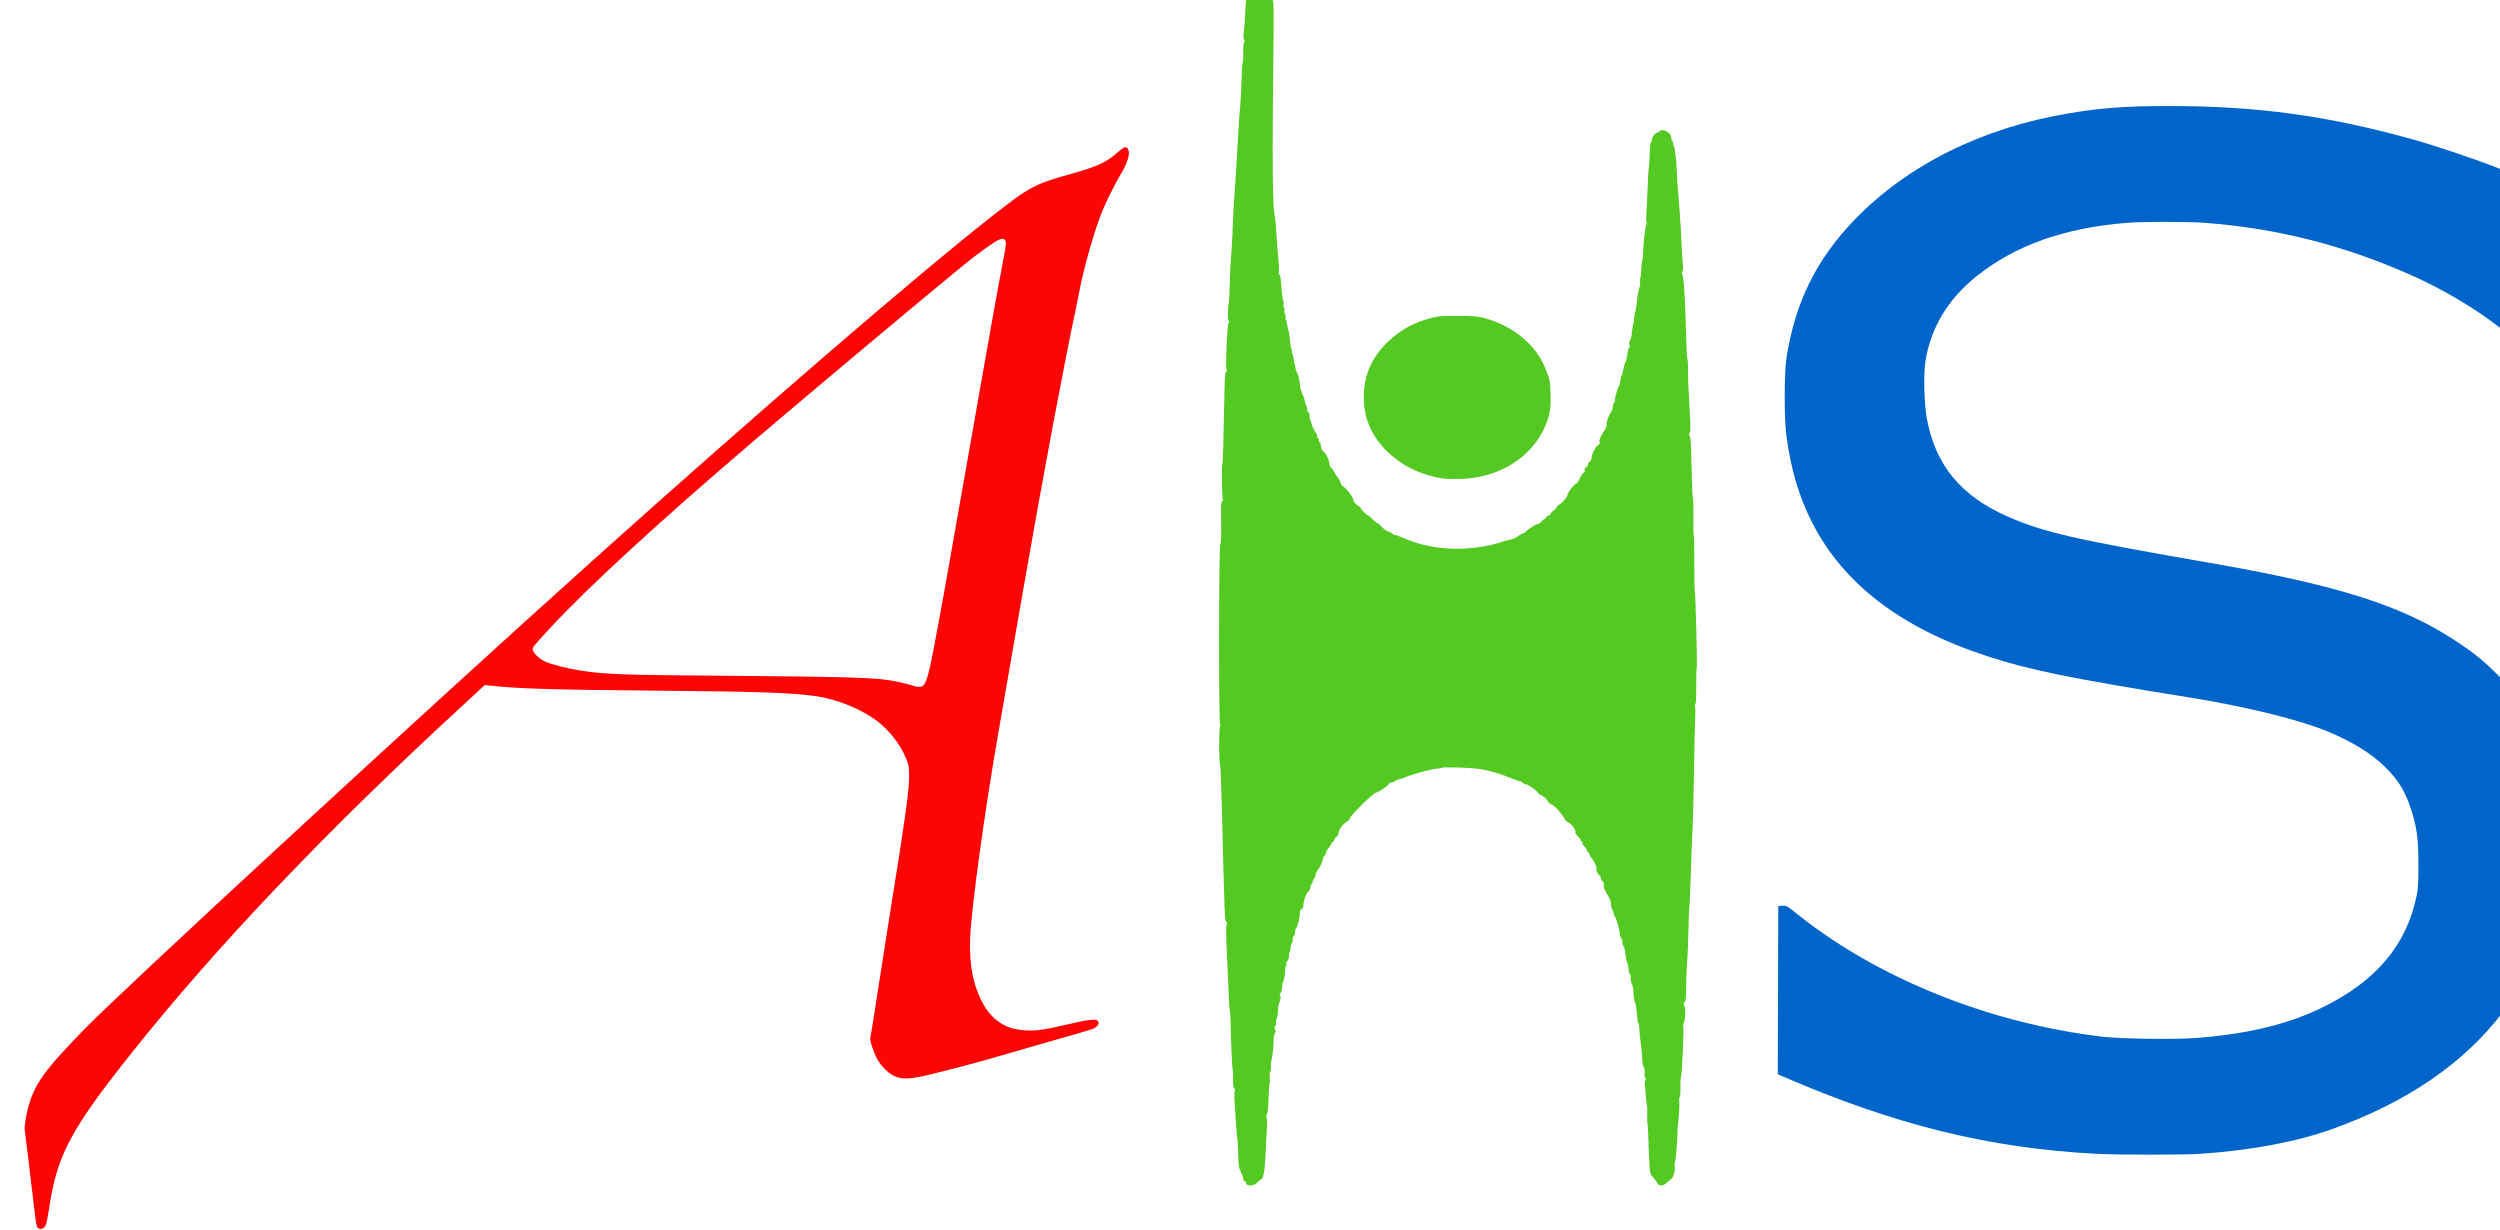 <?xml version="1.0" encoding="UTF-8" standalone="no"?>
<!-- Created with Inkscape (http://www.inkscape.org/) -->

<svg
   xmlns:dc="http://purl.org/dc/elements/1.1/"
   xmlns:cc="http://creativecommons.org/ns#"
   xmlns:rdf="http://www.w3.org/1999/02/22-rdf-syntax-ns#"
   xmlns:svg="http://www.w3.org/2000/svg"
   xmlns="http://www.w3.org/2000/svg"
   xmlns:sodipodi="http://sodipodi.sourceforge.net/DTD/sodipodi-0.dtd"
   xmlns:inkscape="http://www.inkscape.org/namespaces/inkscape"
   width="2735.234"
   height="1345.926"
   id="svg11164"
   version="1.1"
   inkscape:version="0.48.3.1 r9886"
   sodipodi:docname="New document 12">
  <defs
     id="defs11166" />
  <sodipodi:namedview
     id="base"
     pagecolor="#ffffff"
     bordercolor="#666666"
     borderopacity="1.0"
     inkscape:pageopacity="0.0"
     inkscape:pageshadow="2"
     inkscape:zoom="0.24748737"
     inkscape:cx="2815.4383"
     inkscape:cy="-203.11522"
     inkscape:document-units="px"
     inkscape:current-layer="layer1"
     showgrid="false"
     fit-margin-top="0"
     fit-margin-left="0"
     fit-margin-right="0"
     fit-margin-bottom="0"
     inkscape:window-width="1920"
     inkscape:window-height="1056"
     inkscape:window-x="0"
     inkscape:window-y="24"
     inkscape:window-maximized="1" />
  <g
     inkscape:label="Layer 1"
     inkscape:groupmode="layer"
     id="layer1"
     transform="translate(1941.903,997.744)">
    <g
       transform="matrix(0.01,0,0,0.01,-3907.58,448.564)"
       style="fill-rule:evenodd"
       id="g11145">
      <path
         style="fill:#fe0505"
         d="m 200693.08,-10300.282 c -109.53,-89.701 -205.2,-570.821 -327.52,-1647.223 -182.69,-1607.669 -1083,-9080.047 -1104.97,-9171.015 -38.65,-160.049 167.75,-1473.975 334.83,-2131.465 686.79,-2702.752 1740.97,-4196.717 6168.3,-8741.632 4374.98,-4491.169 36842.79,-34429.558 55713.82,-51373.392 17844.05,-16021.74 35640.95,-31364.131 43689.4,-37663.841 4084,-3196.63 4617.18,-3479.73 8666.92,-4601.74 2638.05,-730.88 3810.46,-1262.6 4865.65,-2206.67 710.61,-635.79 982.15,-784.58 1160.98,-636.16 441.66,366.55 208.2,1421.57 -622.91,2814.95 -843.32,1413.85 -1823.69,3436.93 -2346.5,4842.23 -771.58,2073.98 -1834.36,5891.78 -2201,7906.67 -91.32,501.77 -278.94,1436.89 -416.94,2078.04 -1240.63,5763.64 -3622.78,18462.849 -5656.91,30156.838 -252.14,1449.555 -660.95,3798.748 -908.46,5220.428 -247.52,1421.679 -683.11,3930.526 -967.98,5575.214 -284.88,1644.688 -673.87,3879.842 -864.42,4967.009 -1575.34,8987.648 -3056.39,19741.114 -3163.31,22967.927 -91.74,2768.722 272.07,4826.584 1183.06,6691.717 580.18,1187.834 1221.73,1948.395 2157.03,2557.168 748.57,487.243 1525.65,714.712 2722.84,797.043 1112.67,76.532 2053.68,-59.645 4720.1,-683.025 2173.18,-508.074 2936.65,-599.923 3156.79,-379.783 196.91,196.906 140.65,456.904 -148,683.957 -297.16,233.743 -307.6,237.048 -4646.68,1469.302 -1672.57,474.998 -3976.14,1140.263 -5119.06,1478.374 -2479.69,733.577 -5405.7,1522.987 -8109.41,2187.836 -2481.63,610.253 -3373.82,654.469 -4276.7,211.939 -651.89,-319.51 -1409.92,-1089.407 -1823.05,-1851.579 -355.72,-656.274 -816.44,-2038.643 -751.68,-2255.397 57.58,-192.71 506.88,-3017.357 1276.77,-8026.758 287.04,-1867.697 699.07,-4490.582 915.62,-5828.633 1563.03,-9657.954 2056.74,-13165.033 2062.02,-14647.609 4.26,-1202.277 -12.64,-1310.223 -331.12,-2110.223 -592.35,-1488.009 -1844.23,-3096.749 -3209.23,-4124.088 -1693.44,-1274.511 -4387.01,-2369.46 -6589.05,-2678.47 -2828.17,-396.874 -6101.87,-511.619 -17481.1,-612.721 -11598.25,-103.048 -15344.48,-218.69 -18347.52,-566.367 l -456.16,-52.811 -2280.77,2098.388 c -14965.5,13768.793 -26978.34,26367.947 -36307.94,38080.053 -6772.44,8501.928 -8239.77,11272.962 -9103.23,17191.376 -116.97,801.726 -277.5,1583.067 -356.74,1736.304 -207.52,401.294 -580.5,519.631 -875.77,277.839 z m 96813.05,-59270.62 c 276.26,-147.848 570.81,-936.934 857.46,-2297.068 444.6,-2109.619 1470.66,-7708.592 2654.2,-14483.304 194.78,-1115.043 463.76,-2643.159 597.71,-3395.813 133.95,-752.654 452.43,-2554.462 707.75,-4004.017 255.31,-1449.556 553.62,-3137.325 662.89,-3750.599 109.26,-613.273 357.62,-2027.351 551.9,-3142.397 1126.79,-6467.25 2344.37,-13242.31 2701.13,-15030.05 225.56,-1130.25 395.89,-2197.61 378.51,-2371.91 -47.08,-472.26 -280.16,-567.86 -807.78,-331.34 -519.27,232.77 -2236.42,1470.64 -3789.85,2732.04 -3607.84,2929.6 -16883.12,14048.49 -22744.82,19050.226 -10645.84,9083.988 -18443.7,16254.686 -22699.36,20873.689 -1757.54,1907.594 -1774.9,1930.606 -1695.38,2247.424 91.92,366.259 730.08,953.084 1340.23,1232.418 689.03,315.449 2547.95,785.28 3899.97,985.698 2852.23,422.802 4340.8,474.173 16409.92,566.319 11683.38,89.199 15057.37,177.866 17109.44,449.624 861.59,114.1 2326.19,451.027 3113.39,716.227 208.07,70.1 576.75,46.997 752.69,-47.167 z"
         id="path11133"
         inkscape:connector-curvature="0" />
      <path
         sodipodi:nodetypes="cccccsssssssssssssscsssssccccssssssssssssssssscc"
         style="fill:#0065cb"
         d="m 425895.67,-18393.243 c -11748.67,-619.721 -22066.5,-3171.618 -34338.79,-8492.947 l -482.03,-209.02 25.88,-9202.469 25.88,-9202.479 456.15,-28.414 c 437.31,-27.237 502.21,8.515 1571.2,865.851 8825.8,7078.272 21063.83,11997.294 33501.97,13465.988 1855.44,219.086 7777.02,306.92 9962.64,147.773 5676.67,-413.346 10119.66,-1464.953 13909.41,-3292.204 5974.6,-2880.693 9370.1,-6897.716 10460.64,-12375.405 144.74,-726.987 181.17,-1406.495 179.33,-3345.128 -2.64,-2785.854 -173.05,-4059.763 -802.12,-5995.912 -650.59,-2002.406 -1366.27,-3184.362 -2786.3,-4601.583 -1501.82,-1498.847 -3593.84,-2799.876 -6339.79,-3942.707 -3059.18,-1273.196 -8973.11,-2729.755 -15055.27,-3707.998 -13238.67,-2129.287 -17507.56,-3000.147 -22199.49,-4528.73 -9377.96,-3055.245 -15706.33,-7880.373 -19141.58,-14594.692 -1426.6,-2788.343 -2332.81,-5832.844 -2824.45,-9488.961 -251.4,-1869.633 -249.15,-6905.59 3.86,-8536.77 942.48,-6077.3 3259.36,-10783.26 7444.11,-15120.28 5784.46,-5994.92 13947.39,-10059.35 23378.33,-11640.38 3672.42,-615.66 6282.15,-808.95 10940.47,-810.31 9823.31,-2.87 17489.69,1051.76 26980.41,3711.59 2413.35,676.36 7138.48,2278.87 9325.81,3162.82 l 1925.99,778.33 0,8666.68 0,8666.67 -464.75,30.21 c -443.88,28.86 -510.77,-5.85 -1489.81,-773.13 -2678.96,-2099.53 -6195.17,-4185.29 -9652.03,-5725.44 -7382.64,-3289.23 -14785.15,-5162.63 -22706.32,-5746.44 -1775.83,-130.88 -6700.17,-130.11 -8373.45,1.32 -6890.63,541.22 -12312.5,2468.95 -16565.24,5889.73 -3080.3,2477.7 -4962.13,5622.93 -5538.83,9257.4 -224.23,1413.21 -142.09,4723.05 156.47,6304.22 968.11,5127.209 3747.1,8466.085 8932.5,10732.138 3842.8,1679.33 7371.38,2487.137 21692.65,4966.146 14429.29,2497.708 21417.18,4719.631 27419.92,8718.636 1826.8,1217.017 2875.03,2064.615 4261.33,3445.731 1775.18,1768.537 2908.09,3326.225 3997.78,5496.767 1585.54,3158.203 2427.92,6506.249 2748.7,10924.773 264.91,3648.998 -106.19,7293.567 -1087.63,10681.28 -929.08,3206.954 -3038.6,7437.599 -4981.79,9990.946 -4226.42,5553.511 -10474.07,9828.049 -18623.01,12741.554 -3980.1,1423.008 -8899.85,2344.428 -14528.97,2721.131 -1767.69,118.285 -9034.52,114.251 -11319.75,-6.285 z"
         id="path11135"
         inkscape:connector-curvature="0" />
      <path
         sodipodi:nodetypes="cssssscccccccccssccscccsscccsscccsscscscsccsccccsscsccscccssscccccccccccsccccsccscccscccsccsscccssscsccscscssscscsscssccsscscscscsscscscscscscccccssscccssscccccccccscccccsccssssssscscssssscccsccscccsssssccsccsssscsssscsccccccccscccccscccccccccscscccccccccsccccccccsccscccssssccssccssccsssscccsscssscscsscscscsscsssscsccccccsscccccccscccscccscscccccsccsscscscccsssssscsssss"
         style="fill:#53c921"
         d="m 333017.67,-15004.983 c -69.69,-28.119 -126.71,-117.181 -126.71,-197.91 0,-80.729 -68.42,-173.044 -152.05,-205.137 -83.63,-32.093 -152.05,-147.52 -152.05,-256.511 0,-108.99 -115.89,-443.118 -257.52,-742.507 -232.29,-491.024 -261.47,-693.932 -297.92,-2071.445 -22.23,-839.891 -65.07,-1567.011 -95.23,-1615.799 -30.16,-48.798 -100.41,-858.613 -156.14,-1799.598 -55.71,-940.985 -122.81,-2053.919 -149.12,-2473.195 -26.29,-419.277 -8.61,-825.801 39.39,-903.408 55.42,-89.67 32.2,-196.086 -63.73,-292.01 -112.97,-112.984 -145.4,-357.351 -128.96,-971.901 12.09,-451.532 -3.34,-889.389 -34.18,-973.017 -61.31,-166.05 -206.39,-3339.543 -234.01,-5119.061 -9.53,-613.273 -42.47,-1183.466 -73.21,-1267.094 -30.76,-83.628 -78.27,-653.82 -105.6,-1267.094 -27.33,-613.274 -121.84,-2706.736 -210.04,-4652.131 -121.21,-2673.356 -131.86,-3571.432 -43.63,-3677.736 90.01,-108.453 79.83,-168.949 -44.43,-264.204 -171.17,-131.21 -178.96,-335.405 -480.8,-12591.743 -59.05,-2397.343 -150.8,-4498.889 -203.89,-4670.104 -128.92,-415.714 -124.64,-3856.284 5.07,-4098.7 64.33,-120.204 65.98,-211.957 4.46,-249.955 -158.46,-97.937 -137.49,-19713.298 21.14,-19774.02 96.68,-37.008 118.9,-574.137 95.14,-2299.932 -27.26,-1979.221 -11.19,-2266.138 132.77,-2371.406 105.32,-77.009 125.44,-143.459 56.34,-186.156 -107.91,-66.698 -162.06,-3817.975 -56.63,-3923.409 58.41,-58.406 124.63,-2233.941 204.55,-6719.904 45.3,-2542.33 83.85,-3169.23 203.01,-3300.9 98.1,-108.4 113.31,-196.3 45.66,-263.94 -137.06,-137.06 70.56,-4892.75 221.53,-5074.68 79.9,-96.27 76.86,-172.99 -11.05,-278.91 -111.66,-134.55 -73.71,-1565.68 52.03,-1962.04 22.94,-72.31 64.14,-1024.42 91.56,-2115.79 27.42,-1091.37 96.45,-2446.28 153.41,-3010.91 56.95,-564.63 126.96,-1802.06 155.58,-2749.85 28.62,-947.79 74.55,-1996.94 102.07,-2331.45 91.17,-1107.96 350,-5230.39 502.8,-8008.04 82.81,-1505.31 173.97,-2850.96 202.56,-2990.34 28.61,-139.38 74.75,-846.42 102.53,-1571.2 100.04,-2609.6 154.74,-3519.27 217.71,-3621.17 35.24,-57 55.08,-511.91 44.12,-1010.91 -12.08,-549.62 24.78,-961.15 93.51,-1043.96 83.81,-100.98 83.09,-185.32 -2.74,-322.74 -84.65,-135.54 -88.68,-405.98 -14.87,-996.28 55.73,-445.63 123.91,-1419.48 151.53,-2164.11 28.78,-776.17 97.52,-1401.19 161.1,-1464.76 61.06,-60.99 110.97,-193 110.97,-293.35 0,-100.36 48.68,-182.46 108.2,-182.46 61.28,0 80.89,-86.04 45.21,-198.47 -102.37,-322.5 180.78,-725.44 616.32,-877.05 532.13,-185.23 1018.35,-179.58 1092.12,12.68 32.41,84.47 174.14,197.37 314.95,250.91 143.07,54.39 256.02,177.94 256.02,280.03 0,100.47 73.75,287.99 163.9,416.69 109.14,155.83 145.24,348.99 108.03,578.22 -31.48,194.04 -9.22,373.06 51.13,410.33 74.28,45.91 86.65,1743.61 40.48,5551.73 -141.38,11659.17 -96.68,17170.45 145.56,17953.82 51.72,167.26 140.73,1125.18 197.8,2128.72 57.07,1003.54 151.15,2235.15 209.06,2736.92 57.92,501.77 79.52,1056.33 47.99,1232.36 -34.65,193.49 -12.61,334.96 55.73,357.74 111.22,37.07 140,242.72 259.82,1856.4 33.11,446.01 104.92,866.09 159.57,933.49 54.66,67.41 69.86,256.93 33.79,421.17 -39.94,181.83 -20.42,326.52 49.93,369.99 66.82,41.3 88.85,177.65 52.25,323.45 -34.79,138.63 -10.29,315.88 54.44,393.87 64.73,78 93.78,233.25 64.56,344.99 -29.22,111.75 -16.07,226.08 29.22,254.07 45.3,28 114.69,290.33 154.21,582.97 39.52,292.64 108.84,602.6 154.05,688.8 45.22,86.2 109.21,538.67 142.2,1005.48 33,466.8 108.72,907.45 168.27,979.2 59.56,71.76 77.62,180.09 40.14,240.72 -37.47,60.64 -14.35,175.06 51.39,254.27 65.73,79.2 128.4,316.78 139.26,527.93 10.84,211.16 54.32,439.89 96.59,508.28 42.27,68.4 91.18,284.02 108.69,479.16 17.51,195.13 84,417.63 147.75,494.44 131.17,158.06 321.77,954.37 355.79,1486.52 12.48,195.13 79.09,457.42 148.03,582.86 68.96,125.45 99.9,228.08 68.77,228.08 -31.12,0 10.59,102.64 92.68,228.08 82.1,125.44 180.38,422.95 218.39,661.13 38.02,238.19 108.75,457.55 157.18,487.48 48.42,29.93 88.05,182.99 88.05,340.13 0,157.14 71.35,344.929 158.57,417.308 93.75,77.812 136.59,219.135 104.81,345.77 -29.57,117.793 13.12,343.065 94.85,500.604 81.73,157.54 148.6,342.636 148.6,411.326 0,164.874 295.24,770.131 480.92,985.933 80.93,94.052 120.38,214.326 87.66,267.274 -32.74,52.949 10.49,154.362 96.04,225.364 85.56,71.001 133.38,186.873 106.28,257.493 -27.1,70.619 16.44,182.934 96.75,249.59 80.31,66.655 146.03,274.873 146.03,462.706 0,237.8 64.19,380.257 211.36,469.084 278.01,167.79 700.95,1003.795 700.95,1385.545 0,169.318 77.85,359.85 177.39,434.182 97.57,72.851 244.42,269.303 326.34,436.56 81.93,167.256 271.23,464.561 420.68,660.677 149.45,196.116 287.69,466.362 307.2,600.547 19.63,134.937 159.6,315.35 313.2,403.682 339.71,195.359 1113.66,1220.872 1048.85,1389.768 -53.88,140.407 310.95,565.101 633.94,737.958 120.4,64.434 218.89,169.326 218.89,233.096 0,128.606 686.05,789.229 819.6,789.229 46.5,0 253.36,182.462 459.69,405.471 206.34,223.008 432.94,405.47 503.58,405.47 70.62,0 224.71,122.432 342.42,272.071 254.71,323.823 846.23,741.604 1050,741.604 79.76,0 201.8,68.423 271.21,152.051 69.41,83.628 200.43,152.159 291.17,152.291 90.74,0.101 575.52,176.297 1077.29,391.478 1929.96,827.651 4049.47,1193.403 6375.34,1100.157 1425,-57.13 3177.99,-361.724 4217.57,-732.828 250.88,-89.562 683.34,-206.567 961,-260.013 296.74,-57.115 659.94,-221.797 881.03,-399.472 206.89,-166.263 444.99,-302.297 529.13,-302.297 84.12,0 189.43,-60.985 234.01,-135.525 122.41,-204.627 1169.17,-878.15 1364.8,-878.15 94.26,0 261.09,-114.038 370.72,-253.419 109.64,-139.38 248.19,-253.418 307.89,-253.418 59.71,0 157.38,-91.231 217.06,-202.736 59.67,-111.504 176.3,-202.735 259.16,-202.735 82.86,0 200.33,-109.008 261.03,-242.241 60.71,-133.232 219.38,-291.908 352.61,-352.613 133.23,-60.705 242.24,-176.053 242.24,-256.329 0,-80.277 148.25,-238.746 329.45,-352.154 373.2,-233.587 886.96,-844.2 886.96,-1054.173 0,-218.003 682.56,-1123.836 910.32,-1208.087 112.54,-41.633 317.33,-322.43 455.59,-624.696 138.13,-301.989 323.8,-576.951 412.6,-611.026 105.85,-40.62 139.91,-129.818 98.91,-259.017 -43.36,-136.637 1.12,-231.129 145.06,-308.168 114.19,-61.11 207.61,-200.347 207.61,-309.417 0,-109.071 91.23,-255.284 202.73,-324.92 124.12,-77.511 202.74,-236.392 202.74,-409.699 0,-375.742 451.95,-1253.513 718.99,-1396.431 145.48,-77.863 195.47,-178.517 158.62,-319.423 -29.59,-113.155 -15.99,-280.307 30.23,-371.45 46.21,-91.141 133.89,-279.751 194.86,-419.131 60.96,-139.38 210.31,-377.115 331.9,-528.298 134.22,-166.893 217.35,-405.829 211.6,-608.205 -10.5,-369.662 223.7,-1014.633 503.27,-1386.014 100.09,-132.961 181.98,-389.664 181.98,-570.454 0,-180.78 63.71,-381.58 141.59,-446.21 77.87,-64.63 120.27,-198.99 94.23,-298.58 -53.56,-204.83 339.98,-1502.73 482.32,-1590.7 51.04,-31.54 92.8,-216.58 92.8,-411.19 0,-194.61 62.14,-477.01 138.09,-627.56 75.95,-150.55 162.47,-464.85 192.27,-698.45 29.8,-233.6 129.13,-574.95 220.73,-758.56 91.59,-183.61 194,-596.68 227.59,-917.93 33.57,-321.25 122.03,-634.71 196.58,-696.57 98.16,-81.48 107.36,-165.11 33.35,-303.39 -75.94,-141.89 -50.86,-297.13 97.66,-604.51 109.9,-227.47 176.7,-473.83 148.45,-547.45 -28.25,-73.63 23.58,-469.64 115.17,-880.03 91.6,-410.39 162.55,-867.54 157.66,-1015.89 -4.87,-148.36 41.82,-399.24 103.79,-557.52 61.97,-158.29 127.8,-537.08 146.3,-841.77 41.3,-680.13 256.15,-1846.34 362.87,-1969.65 43.23,-49.94 52.84,-219.59 21.36,-377 -31.49,-157.41 -22.32,-367.43 20.34,-466.71 42.68,-99.29 94.17,-545.45 114.44,-991.46 20.26,-446.02 66.32,-879.37 102.35,-963 36.03,-83.62 75.92,-425.74 88.64,-760.25 47.24,-1242.14 243.32,-3013.06 347.51,-3138.61 64.15,-77.29 74.43,-219.5 25.45,-351.89 -45.21,-122.21 -50.11,-527.22 -10.9,-900.04 39.21,-372.81 103.97,-1635.76 143.92,-2806.56 39.95,-1170.79 96.63,-2169.68 125.96,-2219.75 29.33,-50.07 67.8,-551.84 85.49,-1115.04 39.59,-1260.08 68.15,-1543.41 165.4,-1640.66 41.82,-41.82 76.03,-176.31 76.03,-298.88 0,-261.51 361.63,-757.03 552.46,-757.03 72.76,0 189.07,-68.43 258.48,-152.06 326.01,-392.82 1317.78,102.45 1317.78,658.07 0,161.13 45.61,321.15 101.36,355.61 55.76,34.46 101.37,164.87 101.37,289.81 0,124.94 44.94,272.1 99.87,327.03 86.59,86.59 265.76,1527.95 282.44,2272.13 17.11,763.44 125.25,2426.83 217.92,3351.76 104.26,1040.71 313.85,4400.9 365.17,5854.55 14.41,408.16 57.82,1037.46 96.49,1398.44 48.88,456.41 33.02,701.22 -52.06,803.74 -82.73,99.68 -89.64,188.44 -21.37,274.12 155.24,194.81 292.48,1976.5 380.66,4941.67 100.16,3368.45 141.45,4260.7 201.64,4358.1 33.24,53.77 62.69,634.71 65.46,1290.99 5.17,1234.49 12.74,1414.77 194.34,4655.711 88.29,1575.713 83.66,1982.562 -24.6,2157.153 -106.75,172.186 -107.89,231.059 -5.67,294.688 91.74,57.132 141.82,591.261 177.94,1897.548 27.63,999.918 70.36,2536.854 94.93,3415.412 24.57,878.559 73.22,1643.56 108.1,1700.004 34.88,56.443 52.88,938.164 40,1959.38 -12.89,1021.215 6.59,1905.332 43.29,1964.703 36.7,59.372 63.07,1410.809 58.62,3003.194 -4.46,1592.383 15.33,2933.134 43.96,2979.445 85.06,137.65 294.78,8325.179 218.12,8515.991 -38.73,96.41 -63.41,988.501 -54.83,1982.422 10.55,1222.496 -21.69,1852.063 -99.68,1946.018 -68.69,82.776 -80.75,200.543 -29.85,291.503 46.98,83.939 54.87,690.731 17.56,1348.427 -37.31,657.697 -94.12,3111.658 -126.24,5453.248 -32.12,2341.59 -104.42,5215.359 -160.67,6386.154 -56.26,1170.795 -148.85,3605.015 -205.75,5409.387 -56.91,1804.363 -125.29,3315.976 -151.96,3359.138 -26.68,43.162 -70.87,1189.741 -98.22,2547.964 -27.35,1358.224 -95.51,3016.881 -151.47,3685.906 -55.96,669.026 -102.47,1828.63 -103.35,2576.895 -1.32,1129.143 -30.49,1392.404 -171.53,1548.247 -130.27,143.942 -142.1,215.598 -50.69,307.012 175.1,175.102 156.59,1712.128 -23.58,1958.532 -87.78,120.05 -110.62,255.487 -59.27,351.441 95.59,178.61 -154.85,5514.87 -267.35,5696.916 -40.69,65.828 -62.79,539.549 -49.11,1052.712 14.65,549.341 -17.41,959.16 -77.96,996.575 -60.52,37.415 -78.61,268.087 -43.95,560.684 32.38,273.419 -4.16,1104.633 -81.14,1847.14 -77,742.496 -132.28,1441.233 -122.83,1552.737 38.17,450.326 -178.51,3040.165 -261.29,3122.941 -48.88,48.88 -64.99,266.932 -35.8,484.557 75.32,561.536 -150.93,1287.561 -465.45,1493.641 -142.2,93.177 -361.29,272.172 -486.9,397.766 -323.85,323.849 -819.76,310.002 -947.68,-26.457 -53.28,-140.161 -250.26,-408.207 -437.73,-595.666 -318.77,-318.78 -345.68,-399.084 -415.58,-1240.353 -41.12,-494.724 -94.29,-1714.166 -118.16,-2709.858 -23.87,-995.703 -70.24,-1853.769 -103.02,-1906.815 -32.79,-53.056 -44.65,-515.626 -26.36,-1027.938 18.3,-512.311 3.96,-977.538 -31.81,-1033.837 -35.8,-56.3 -95.16,-558.069 -131.91,-1115.043 -36.76,-556.974 -88.98,-1090.786 -116.06,-1186.243 -27.06,-95.468 3.65,-272.324 68.23,-393.023 90.1,-168.341 88.8,-237.169 -5.57,-295.496 -79.23,-48.961 -108.38,-251.878 -81.85,-569.969 26.57,-318.67 -3.85,-529.899 -85.78,-595.302 -79.25,-63.293 -146.63,-482.154 -179.35,-1115.042 -28.82,-557.522 -100.14,-1268.331 -158.45,-1579.58 -58.33,-311.239 -116.55,-904.239 -129.39,-1317.778 -12.84,-413.529 -61.99,-780.125 -109.24,-814.64 -84.07,-61.429 -124.2,-328.867 -233.95,-1559.114 -29.85,-334.513 -99.37,-663.116 -154.48,-730.221 -82.49,-100.425 -168.44,-774.094 -197.84,-1550.549 -3.14,-83.628 -74.3,-305.075 -158.07,-492.098 -83.78,-187.034 -128.94,-460.726 -100.35,-608.206 30.6,-157.809 -8.11,-335.171 -94.12,-430.994 -80.35,-89.569 -149.35,-340.453 -153.34,-557.522 -3.95,-217.078 -74.45,-545.154 -156.6,-729.055 -82.16,-183.901 -165.72,-602.468 -185.71,-930.149 -20.18,-330.802 -112.43,-711.904 -207.41,-856.88 -94.1,-143.607 -147.68,-350.569 -119.09,-459.924 28.6,-109.356 -9.53,-249.851 -84.62,-312.212 -75.14,-62.362 -164.75,-326.323 -199.13,-586.594 -83.39,-631.348 -431.89,-1815.878 -556.99,-1893.191 -55,-33.988 -101.46,-161.752 -103.23,-283.9 -1.73,-122.158 -70.2,-310.641 -152.05,-418.861 -81.86,-108.23 -150.81,-381.922 -153.23,-608.205 -2.64,-250.499 -100.77,-570.05 -250.78,-816.911 -507.98,-835.968 -573.91,-996.149 -530.82,-1289.76 31.48,-214.433 -9.12,-333.164 -142.51,-416.448 -102.59,-64.064 -186.53,-220.991 -186.53,-348.704 0,-127.723 -64.25,-256.876 -142.77,-287.002 -179.73,-68.971 -404.89,-598.575 -333.54,-784.514 54.59,-142.289 -448.23,-1114.637 -636.63,-1231.068 -56.91,-35.175 -103.48,-147.611 -103.48,-249.861 0,-102.249 -68.42,-212.162 -152.05,-244.255 -83.63,-32.093 -152.05,-134.383 -152.05,-227.296 0,-92.924 -116.6,-277.018 -259.12,-409.1 -142.52,-132.081 -234.25,-280.402 -203.85,-329.586 30.4,-49.194 -12.65,-145.807 -95.67,-214.696 -83.01,-68.9 -150.93,-169.801 -150.93,-224.235 0,-54.435 -137.07,-227.013 -304.59,-383.504 -181.16,-169.233 -281.13,-345.647 -246.71,-435.362 82.77,-215.692 -461.77,-954.788 -791.55,-1074.355 -153.16,-55.534 -335.63,-228.203 -405.47,-383.71 -69.84,-155.506 -195.4,-356.779 -279.03,-447.274 -83.63,-90.494 -279.52,-330.71 -435.32,-533.813 -155.82,-203.103 -463.72,-461.327 -684.24,-573.83 -220.56,-112.503 -401,-252.749 -401,-311.657 0,-162.95 -571.92,-699.715 -745.55,-699.715 -84.12,0 -246.77,-131.76 -361.44,-292.801 -231.63,-325.302 -1104.62,-923.609 -1347.63,-923.609 -85.86,0 -208.78,-63.461 -273.14,-141.025 -64.38,-77.563 -241.03,-164.582 -392.55,-193.373 -151.52,-28.793 -678.96,-220.442 -1172.07,-425.888 -493.13,-205.447 -1428.24,-508.644 -2078.04,-673.773 -1010.76,-256.857 -1467.03,-311.627 -3158.12,-379.098 -1087.17,-43.376 -2020,-40.891 -2072.97,5.525 -52.96,46.413 -241.33,84.387 -418.6,84.387 -478.86,0 -2665.57,572.704 -3499.09,916.42 -400.12,164.995 -806.86,299.99 -903.87,299.99 -97,0 -233.16,68.423 -302.57,152.052 -69.4,83.628 -236.07,152.051 -370.37,152.051 -134.31,0 -271.29,70.607 -304.4,156.904 -75.4,196.464 -1185.32,958.136 -1396.23,958.136 -292.61,0 -2896.01,2558.629 -2896.01,2846.215 0,116.552 -99.4,237.621 -238.52,290.516 -366.83,139.468 -977.89,909.913 -977.89,1232.962 0,176.329 -92.96,351.631 -253.42,477.834 -139.38,109.639 -253.41,274.037 -253.41,365.329 0,91.291 -68.43,192.243 -152.06,224.336 -83.62,32.093 -152.05,112.204 -152.05,178.042 0,65.828 -134.99,277.625 -299.98,470.649 -164.99,193.025 -301.84,455.019 -304.11,582.215 -2.23,127.186 -72.53,257.514 -156.16,289.607 -83.63,32.093 -152.05,160.495 -152.05,285.35 0,270.175 -241.38,793.363 -571.96,1239.715 -131.44,177.474 -238.98,434.177 -238.98,570.445 0,136.279 -68.43,304.559 -152.06,373.965 -83.62,69.407 -152.05,202.715 -152.05,296.237 0,93.532 -52.96,223.019 -117.7,287.752 -64.73,64.733 -131.17,244.073 -147.64,398.536 -16.46,154.454 -109.32,338.882 -206.34,409.829 -236.13,172.66 -541.81,1000.569 -541.91,1467.711 -0.1,274.057 -55.85,406.403 -204.93,486.189 -153.84,82.341 -201.33,203.07 -190.78,485.064 15.54,415.06 -243.18,1409.576 -410.11,1576.509 -58.61,58.61 -106.57,251.513 -106.57,428.673 0,177.15 -71.35,381.314 -158.57,453.7 -95.5,79.25 -136.68,218.782 -103.55,350.803 30.26,120.567 -10.97,306.414 -91.62,412.992 -80.66,106.578 -148.1,362.145 -149.87,567.932 -1.73,205.776 -52.82,404.791 -113.42,442.246 -60.61,37.465 -86.49,158.782 -57.51,269.607 53.86,205.959 -110.23,686.948 -274.04,803.307 -50.08,35.58 -58.49,117.404 -18.67,181.833 39.82,64.43 22.31,177.485 -38.89,251.24 -61.22,73.755 -100.11,220.008 -86.43,325.004 40.52,311.097 -130.21,1348.604 -232.3,1411.706 -51.85,32.042 -94.28,268.644 -94.28,525.793 0,290.834 -62.74,536.873 -166.04,651.003 -126.72,140.029 -138.73,216.379 -50.72,322.419 110.28,132.883 87.02,276.916 -158.24,979.9 -29.18,83.628 -64.85,406.261 -79.27,716.972 -14.42,310.702 -78.87,663.279 -143.22,783.511 -64.33,120.232 -90.14,325.562 -57.33,456.285 37,147.419 3.35,284.417 -88.65,360.747 -117.88,97.84 -125.68,182.979 -38.04,415.171 85.63,226.851 78.91,329.86 -30.12,461.222 -82.53,99.442 -129.53,345.167 -114.08,596.386 27.54,447.943 -157.74,2131.658 -263.36,2393.125 -33.77,83.629 -49.92,363.677 -35.88,622.316 14.04,258.649 -21.61,499.397 -79.22,535.008 -62.71,38.753 -81.09,264.447 -45.83,562.225 32.41,273.621 23.48,580.258 -19.83,681.412 -43.31,101.155 -98.14,868.142 -121.84,1704.425 -29.7,1047.988 -86.08,1587.141 -181.41,1734.925 -93.02,144.216 -104.82,247.905 -36.03,316.693 62.14,62.138 80.6,455.444 47.05,1001.997 -30.37,494.846 -95.99,1789.218 -145.83,2876.385 -92.32,2013.778 -234.68,2815.757 -517.43,2914.814 -87,30.481 -281.05,185.38 -431.22,344.234 -263.57,278.781 -702.98,369.809 -1070.08,221.68 z m 21464.57,-77268.684 c -1633.38,-239.394 -3219.9,-822.342 -4491.29,-1650.282 -2545.02,-1657.327 -4032.44,-3999.218 -4190.21,-6597.311 -167.83,-2763.85 695.82,-4919.17 2734.04,-6823.05 1313.61,-1227.05 2737.98,-1999.1 4592.67,-2489.4 800.65,-211.66 1119.7,-237.4 2925.99,-236 1772.91,1.38 2133.87,29.96 2876.09,227.71 3127.21,833.23 5620.31,2861.03 6679.18,5432.63 520.27,1263.54 550.94,1406.15 602.78,2802.28 66.26,1784.606 -86.29,2579.571 -763.58,3978.848 -1555.57,3213.797 -5016.28,5279.8 -9039.68,5396.57 -752.66,21.844 -1619.35,2.95 -1925.99,-41.995 z"
         id="path11137"
         inkscape:connector-curvature="0" />
    </g>
  </g>
</svg>
